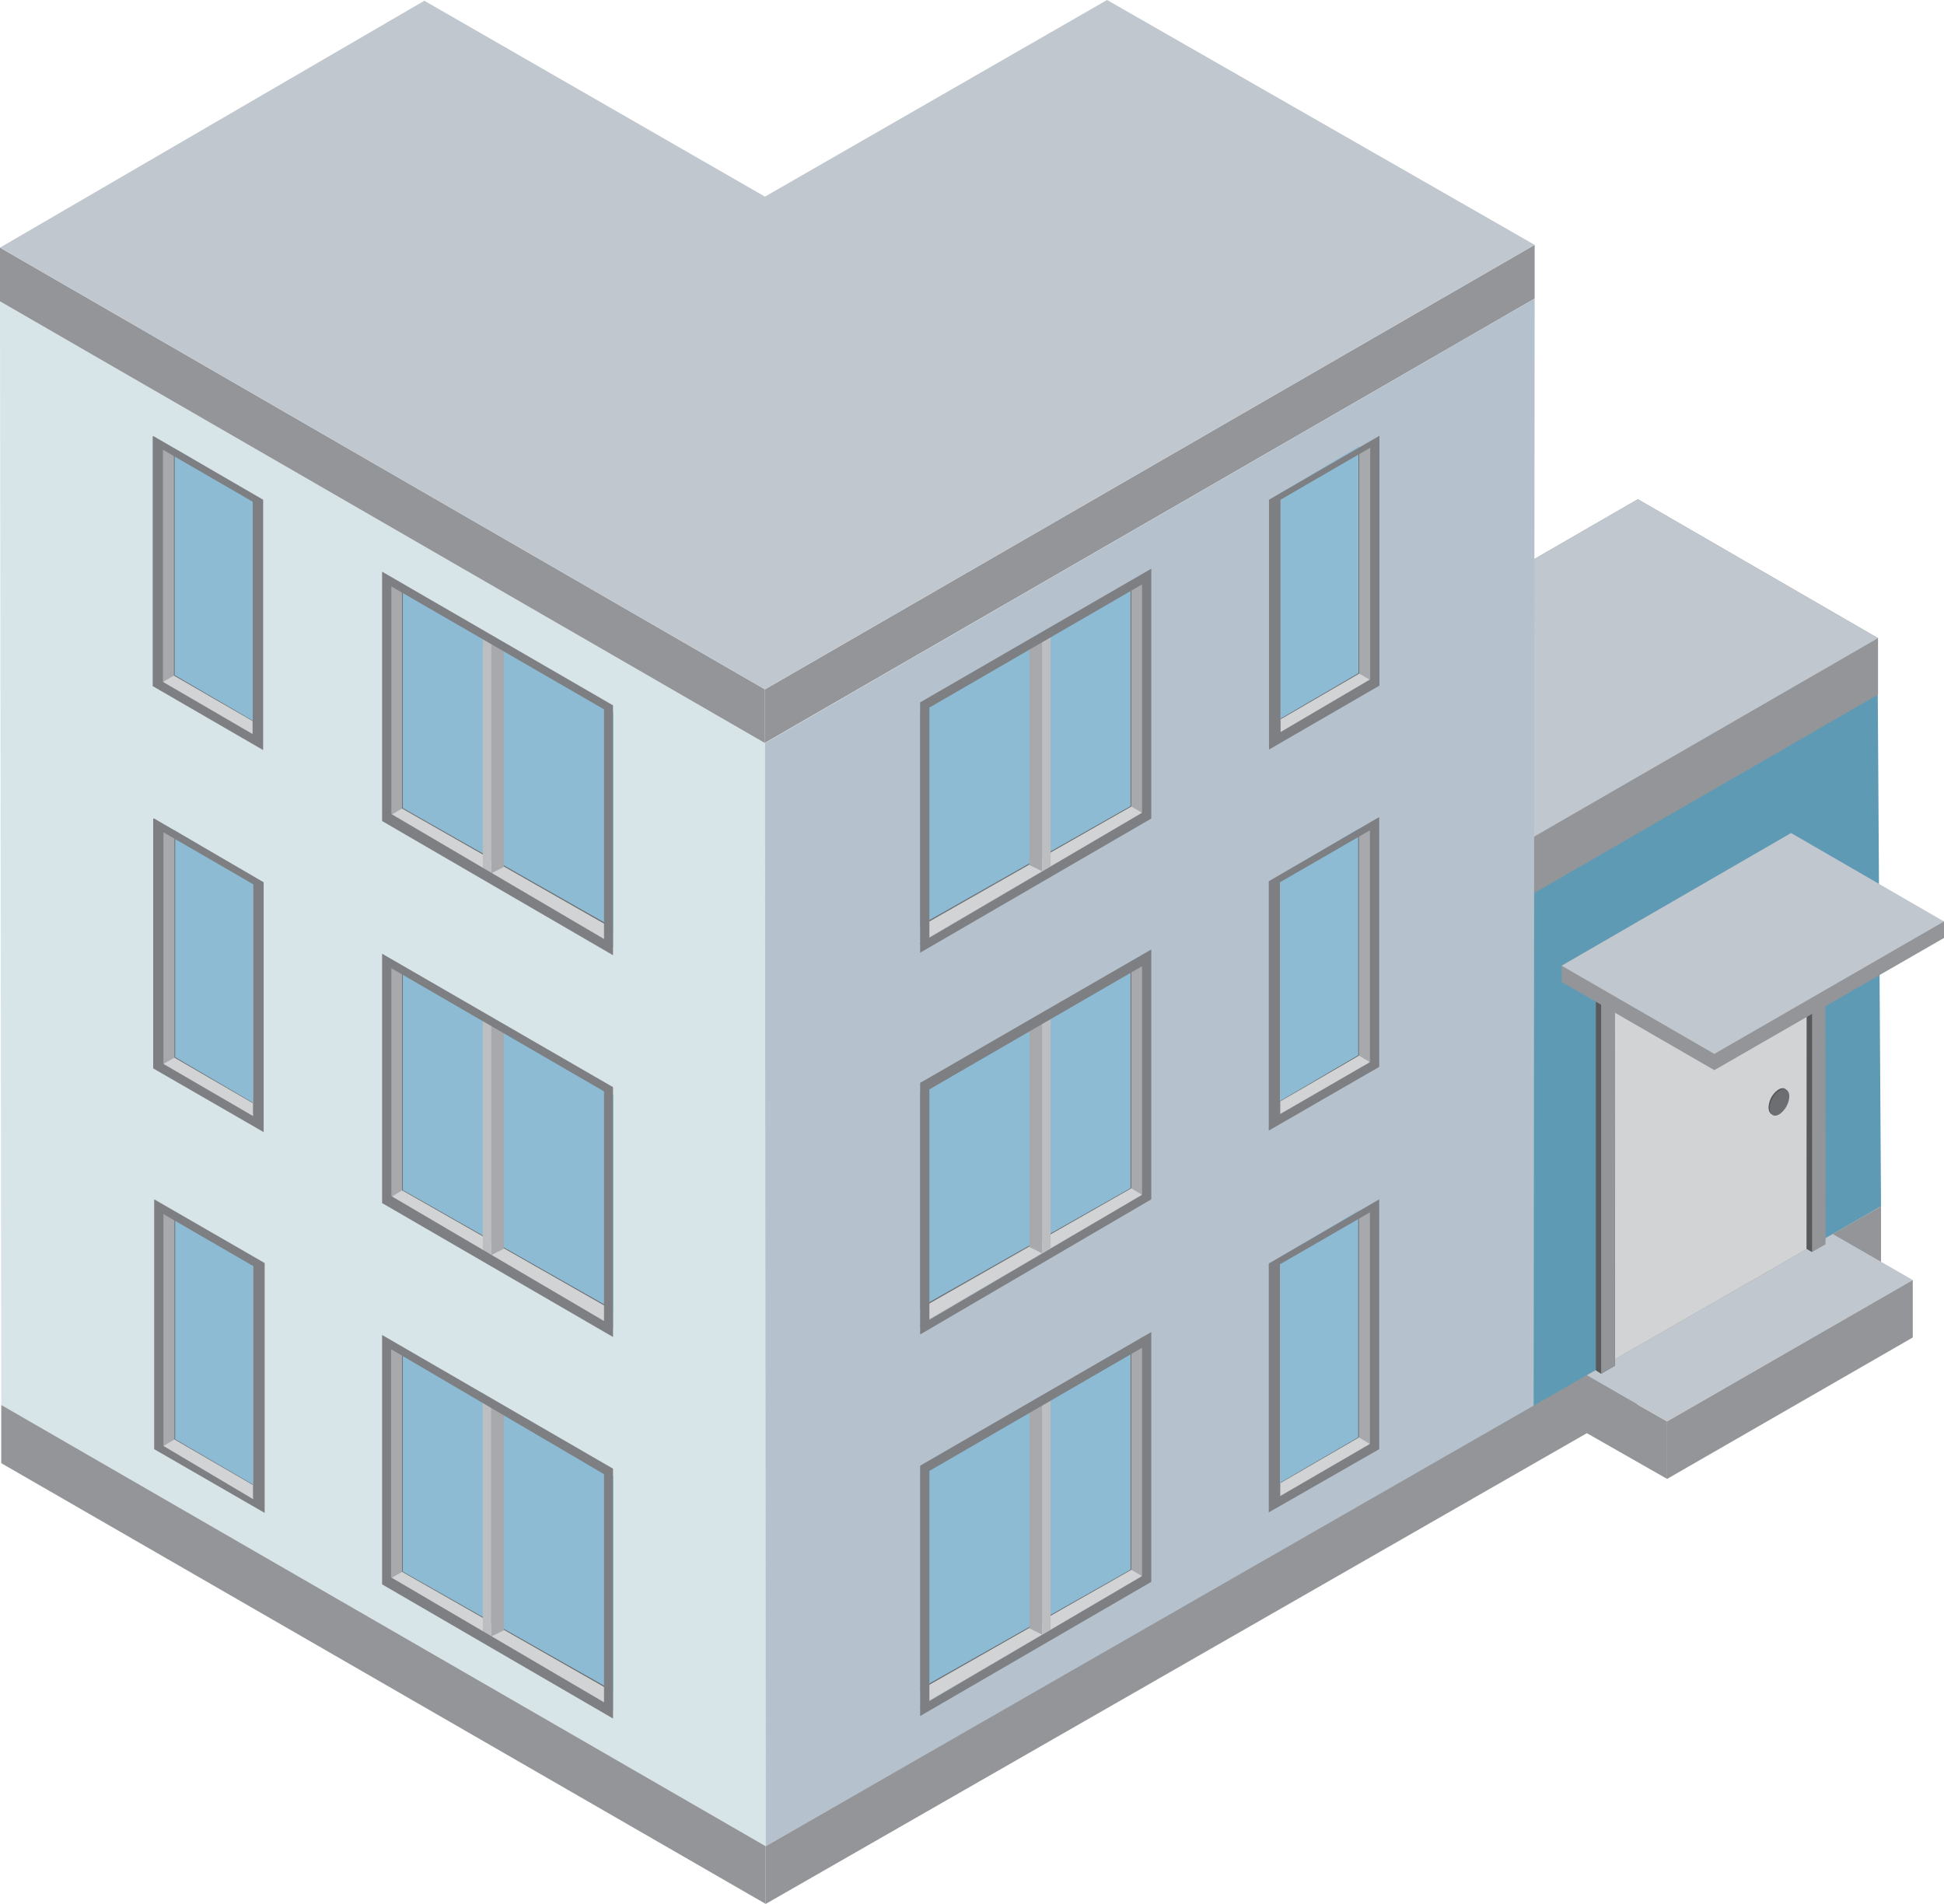 <svg xmlns="http://www.w3.org/2000/svg" viewBox="0 0 77.79 76.2"><defs><style>.cls-1{fill:#c0c7ce;}.cls-2{fill:#5f9ab4;}.cls-3{fill:#939598;}.cls-4{fill:#d7e4e8;}.cls-5{fill:#b5c2ce;}.cls-6{fill:#27aae1;}.cls-7{fill:#8dbbd3;}.cls-8{fill:#6d6e71;}.cls-9{fill:#a7a9ac;}.cls-10{fill:#d1d3d4;}.cls-11{fill:#bcbec0;}.cls-12{fill:#7e7f82;}.cls-13{fill:#58595b;}</style></defs><g id="Layer_2" data-name="Layer 2"><g id="Layer_2-2" data-name="Layer 2"><polygon class="cls-1" points="61.23 35.78 51.64 30.27 51.8 50.74 61.36 56.31 61.23 35.78 61.23 35.78"/><polygon class="cls-2" points="61.23 35.78 61.36 56.31 75.27 48.28 75.14 27.75 61.23 35.78 61.23 35.78"/><polygon class="cls-3" points="51.64 30.27 61.24 35.83 75.15 27.8 75.15 25.54 65.54 19.98 51.64 28.01 51.64 30.27 51.64 30.27"/><polygon class="cls-1" points="51.64 28.01 61.24 33.57 75.15 25.54 65.54 19.98 51.64 28.01 51.64 28.01"/><polygon class="cls-4" points="0 12.06 30.61 29.74 30.64 73.89 0.05 56.23 0 12.06 0 12.06"/><polygon class="cls-3" points="30.64 73.89 30.64 76.2 0.05 58.56 0.05 56.23 30.64 73.89 30.64 73.89"/><polygon class="cls-3" points="30.61 27.59 0 9.91 0 12.06 30.61 29.74 30.61 27.59 30.61 27.59"/><polygon class="cls-3" points="30.61 27.59 30.61 29.73 61.41 11.95 61.41 9.8 30.61 27.59 30.61 27.59"/><polygon class="cls-5" points="61.41 11.95 30.61 29.74 30.64 73.89 61.37 56.31 61.41 11.95 61.41 11.95"/><polygon class="cls-3" points="30.64 73.89 30.64 76.2 75.27 50.61 75.27 48.28 30.64 73.89 30.64 73.89"/><polygon class="cls-6" points="36.82 28.45 36.82 37.8 45.27 32.9 45.27 32.89 37.11 37.62 37.11 28.28 36.82 28.45 36.82 28.45"/><polygon class="cls-7" points="36.83 28.19 36.83 37.54 45.27 32.63 45.27 23.3 36.83 28.19 36.83 28.19"/><polygon class="cls-8" points="37.09 28.26 37.09 28.27 45.24 23.55 45.24 32.28 45.74 32.58 45.74 23.25 37.09 28.26 37.09 28.26"/><polygon class="cls-8" points="36.83 37.03 36.83 37.66 45.67 32.51 45.24 32.26 36.83 37.03 36.83 37.03"/><polygon class="cls-9" points="37.11 28.26 37.11 28.26 45.27 23.54 45.27 32.33 45.77 32.58 45.77 23.25 37.11 28.26 37.11 28.26"/><polygon class="cls-10" points="36.82 37.09 36.82 37.72 45.7 32.53 45.27 32.28 36.82 37.09 36.82 37.09"/><polygon class="cls-9" points="41.19 25.84 41.19 34.62 41.7 34.87 41.7 25.54 41.19 25.84 41.19 25.84"/><polygon class="cls-11" points="42.04 25.11 42.04 34.67 41.7 34.87 41.7 25.54 42.04 25.11 42.04 25.11"/><path class="cls-12" d="M37.19,28.32l8.51-4.93v9.14l-8.51,5V28.32Zm-.37-.19v10l9.25-5.37v-10l-9.25,5.35Z"/><polygon class="cls-6" points="36.82 43.74 36.82 53.08 45.27 48.18 45.27 48.18 37.11 52.91 37.11 43.57 36.82 43.74 36.82 43.74"/><polygon class="cls-7" points="36.83 43.47 36.83 52.82 45.27 47.91 45.27 38.59 36.83 43.47 36.83 43.47"/><polygon class="cls-8" points="37.09 43.54 37.09 43.55 45.24 38.83 45.24 47.56 45.74 47.86 45.74 38.53 37.09 43.54 37.09 43.54"/><polygon class="cls-8" points="36.83 52.32 36.83 52.94 45.67 47.8 45.24 47.55 36.83 52.32 36.83 52.32"/><polygon class="cls-9" points="37.11 43.54 37.11 43.55 45.27 38.83 45.27 47.61 45.77 47.86 45.77 38.53 37.11 43.54 37.11 43.54"/><polygon class="cls-10" points="36.82 52.38 36.82 53 45.7 47.82 45.27 47.56 36.82 52.38 36.82 52.38"/><polygon class="cls-9" points="41.19 41.12 41.19 49.91 41.7 50.16 41.7 40.83 41.19 41.12 41.19 41.12"/><polygon class="cls-11" points="42.04 40.4 42.04 49.95 41.7 50.16 41.7 40.83 42.04 40.4 42.04 40.4"/><path class="cls-12" d="M37.19,43.6l8.51-4.93v9.15l-8.51,5V43.6Zm-.37-.19v10L46.07,48v-10l-9.25,5.34Z"/><polygon class="cls-6" points="36.83 59 36.83 68.35 45.27 63.45 45.27 63.44 37.12 68.17 37.12 58.83 36.83 59 36.83 59"/><polygon class="cls-7" points="36.83 58.74 36.83 68.09 45.27 63.18 45.27 53.85 36.83 58.74 36.83 58.74"/><polygon class="cls-8" points="37.09 58.81 37.09 58.82 45.24 54.1 45.24 62.83 45.75 63.13 45.75 53.8 37.09 58.81 37.09 58.81"/><polygon class="cls-8" points="36.83 67.58 36.83 68.21 45.67 63.07 45.24 62.82 36.83 67.58 36.83 67.58"/><polygon class="cls-9" points="37.12 58.8 37.12 58.81 45.27 54.09 45.27 62.87 45.77 63.13 45.77 53.8 37.12 58.8 37.12 58.8"/><polygon class="cls-10" points="36.82 67.64 36.82 68.27 45.7 63.08 45.27 62.83 36.82 67.64 36.82 67.64"/><polygon class="cls-9" points="41.19 56.39 41.19 65.17 41.7 65.42 41.7 56.09 41.19 56.39 41.19 56.39"/><polygon class="cls-11" points="42.04 55.66 42.04 65.22 41.7 65.42 41.7 56.09 42.04 55.66 42.04 55.66"/><path class="cls-12" d="M37.19,58.87l8.51-4.93v9.14l-8.51,5V58.87Zm-.37-.19v10l9.25-5.37v-10l-9.25,5.35Z"/><polygon class="cls-7" points="51.24 19.73 51.24 29.21 54.4 27.31 54.4 17.85 51.24 19.73 51.24 19.73"/><polygon class="cls-8" points="54.36 18.1 54.36 26.95 54.88 27.26 54.88 17.8 54.36 18.1 54.36 18.1"/><polygon class="cls-8" points="51.24 28.76 51.24 29.3 54.8 27.19 54.36 26.94 51.24 28.76 51.24 28.76"/><polygon class="cls-9" points="54.39 18.1 54.39 27 54.91 27.25 54.91 17.8 54.39 18.1 54.39 18.1"/><polygon class="cls-10" points="51.24 28.79 51.24 29.35 54.83 27.21 54.39 26.96 51.24 28.79 51.24 28.79"/><path class="cls-12" d="M51.24,20l3.59-2.08v9.27L51.24,29.3V20ZM50.78,20V30l4.42-2.56v-10L50.78,20Z"/><polygon class="cls-7" points="51.23 35.02 51.23 44.5 54.39 42.61 54.39 33.15 51.23 35.02 51.23 35.02"/><polygon class="cls-8" points="54.35 33.4 54.35 42.24 54.86 42.55 54.86 33.09 54.35 33.4 54.35 33.4"/><polygon class="cls-8" points="51.23 44.06 51.23 44.59 54.79 42.49 54.35 42.23 51.23 44.06 51.23 44.06"/><polygon class="cls-9" points="54.38 33.39 54.38 42.3 54.89 42.55 54.89 33.09 54.38 33.39 54.38 33.39"/><polygon class="cls-10" points="51.23 44.08 51.23 44.64 54.82 42.51 54.38 42.25 51.23 44.08 51.23 44.08"/><path class="cls-12" d="M51.22,35.31l3.6-2.08v9.28l-3.6,2.08V35.31Zm-.45-.06v10l4.42-2.55v-10l-4.42,2.57Z"/><polygon class="cls-7" points="51.23 50.31 51.23 59.78 54.39 57.89 54.39 48.43 51.23 50.31 51.23 50.31"/><polygon class="cls-8" points="54.35 48.68 54.35 57.53 54.86 57.84 54.86 48.38 54.35 48.68 54.35 48.68"/><polygon class="cls-8" points="51.23 59.34 51.23 59.88 54.79 57.77 54.35 57.52 51.23 59.34 51.23 59.34"/><polygon class="cls-9" points="54.38 48.67 54.38 57.58 54.89 57.83 54.89 48.37 54.38 48.67 54.38 48.67"/><polygon class="cls-10" points="51.23 59.36 51.23 59.92 54.82 57.79 54.38 57.53 51.23 59.36 51.23 59.36"/><path class="cls-12" d="M51.22,50.6l3.6-2.08v9.27l-3.6,2.09V50.6Zm-.45-.07v10L55.19,58V48l-4.42,2.57Z"/><polygon class="cls-6" points="24.53 28.53 24.53 37.88 16.09 32.98 16.09 32.97 24.24 37.7 24.24 28.36 24.53 28.53 24.53 28.53"/><polygon class="cls-7" points="24.52 28.27 24.52 37.62 16.08 32.71 16.08 23.38 24.52 28.27 24.52 28.27"/><polygon class="cls-8" points="24.27 28.34 24.27 28.34 16.12 23.63 16.12 32.36 15.61 32.66 15.61 23.33 24.27 28.34 24.27 28.34"/><polygon class="cls-8" points="24.52 37.11 24.52 37.74 15.69 32.59 16.12 32.34 24.52 37.11 24.52 37.11"/><polygon class="cls-9" points="24.24 28.34 24.24 28.34 16.09 23.62 16.09 32.4 15.58 32.66 15.58 23.33 24.24 28.34 24.24 28.34"/><polygon class="cls-10" points="24.53 37.17 24.53 37.8 15.66 32.61 16.09 32.36 24.53 37.17 24.53 37.17"/><polygon class="cls-9" points="20.16 25.92 20.16 34.7 19.66 34.95 19.66 25.62 20.16 25.92 20.16 25.92"/><polygon class="cls-11" points="19.32 25.2 19.32 34.75 19.66 34.95 19.66 25.62 19.32 25.2 19.32 25.2"/><path class="cls-12" d="M24.17,37.58l-8.51-5V23.47l8.51,4.92v9.19ZM15.29,22.86v10l9.24,5.37v-10l-9.24-5.35Z"/><polygon class="cls-6" points="24.53 43.82 24.53 53.16 16.09 48.26 16.09 48.26 24.24 52.99 24.24 43.65 24.53 43.82 24.53 43.82"/><polygon class="cls-7" points="24.52 43.55 24.52 52.9 16.08 47.99 16.08 38.66 24.52 43.55 24.52 43.55"/><polygon class="cls-8" points="24.27 43.62 24.27 43.63 16.12 38.91 16.12 47.64 15.61 47.94 15.61 38.61 24.27 43.62 24.27 43.62"/><polygon class="cls-8" points="24.52 52.4 24.52 53.02 15.69 47.88 16.12 47.63 24.52 52.4 24.52 52.4"/><polygon class="cls-9" points="24.24 43.62 24.24 43.63 16.09 38.91 16.09 47.69 15.58 47.94 15.58 38.61 24.24 43.62 24.24 43.62"/><polygon class="cls-10" points="24.53 52.45 24.53 53.08 15.66 47.9 16.09 47.64 24.53 52.45 24.53 52.45"/><polygon class="cls-9" points="20.16 41.2 20.16 49.98 19.66 50.23 19.66 40.91 20.16 41.2 20.16 41.2"/><polygon class="cls-11" points="19.32 40.48 19.32 50.04 19.66 50.23 19.66 40.91 19.32 40.48 19.32 40.48"/><path class="cls-12" d="M24.17,52.87l-8.51-5V38.75l8.51,4.93v9.19ZM15.29,38.15v10l9.24,5.36v-10l-9.24-5.34Z"/><polygon class="cls-6" points="24.53 59.08 24.53 68.43 16.09 63.53 16.09 63.52 24.24 68.25 24.24 58.91 24.53 59.08 24.53 59.08"/><polygon class="cls-7" points="24.52 58.82 24.52 68.17 16.08 63.26 16.08 53.93 24.52 58.82 24.52 58.82"/><polygon class="cls-8" points="24.27 58.89 24.27 58.9 16.12 54.18 16.12 62.91 15.61 63.21 15.61 53.88 24.27 58.89 24.27 58.89"/><polygon class="cls-8" points="24.52 67.66 24.52 68.29 15.68 63.14 16.12 62.9 24.52 67.66 24.52 67.66"/><polygon class="cls-9" points="24.24 58.89 24.24 58.89 16.09 54.17 16.09 62.95 15.58 63.21 15.58 53.88 24.24 58.89 24.24 58.89"/><polygon class="cls-10" points="24.53 67.72 24.53 68.34 15.65 63.16 16.09 62.91 24.53 67.72 24.53 67.72"/><polygon class="cls-9" points="20.16 56.47 20.16 65.25 19.65 65.5 19.65 56.17 20.16 56.47 20.16 56.47"/><polygon class="cls-11" points="19.32 55.74 19.32 65.3 19.65 65.5 19.65 56.17 19.32 55.74 19.32 55.74"/><path class="cls-12" d="M24.17,68.13l-8.52-5V54L24.17,59v9.18ZM15.29,53.41v10l9.24,5.37v-10l-9.24-5.35Z"/><polygon class="cls-7" points="10.11 19.81 10.11 29.29 6.96 27.39 6.96 17.93 10.11 19.81 10.11 19.81"/><polygon class="cls-8" points="6.99 18.18 6.99 27.03 6.48 27.34 6.48 17.88 6.99 18.18 6.99 18.18"/><polygon class="cls-8" points="10.11 28.84 10.11 29.38 6.55 27.27 6.99 27.02 10.11 28.84 10.11 28.84"/><polygon class="cls-9" points="6.96 18.18 6.96 27.08 6.45 27.33 6.45 17.87 6.96 18.18 6.96 18.18"/><polygon class="cls-10" points="10.11 28.86 10.11 29.43 6.52 27.29 6.96 27.04 10.11 28.86 10.11 28.86"/><path class="cls-12" d="M10.11,29.38,6.52,27.29V18l3.59,2.08v9.28Zm-4-11.92v10l4.42,2.56V20L6.15,17.46Z"/><polygon class="cls-7" points="10.13 35.1 10.13 44.58 6.97 42.69 6.97 33.22 10.13 35.1 10.13 35.1"/><polygon class="cls-8" points="7.01 33.48 7.01 42.33 6.49 42.63 6.49 33.17 7.01 33.48 7.01 33.48"/><polygon class="cls-8" points="10.13 44.14 10.13 44.67 6.57 42.57 7.01 42.31 10.13 44.14 10.13 44.14"/><polygon class="cls-9" points="6.98 33.47 6.98 42.38 6.46 42.63 6.46 33.17 6.98 33.47 6.98 33.47"/><polygon class="cls-10" points="10.13 44.16 10.13 44.72 6.54 42.58 6.98 42.33 10.13 44.16 10.13 44.16"/><path class="cls-12" d="M10.13,44.67,6.54,42.58V33.31l3.59,2.08v9.28Zm-4-11.91v10l4.42,2.55v-10L6.17,32.76Z"/><polygon class="cls-7" points="10.13 50.39 10.13 59.86 6.97 57.97 6.97 48.51 10.13 50.39 10.13 50.39"/><polygon class="cls-8" points="7.01 48.76 7.01 57.61 6.49 57.91 6.49 48.46 7.01 48.76 7.01 48.76"/><polygon class="cls-8" points="10.13 59.42 10.13 59.96 6.57 57.85 7.01 57.6 10.13 59.42 10.13 59.42"/><polygon class="cls-9" points="6.98 48.76 6.98 57.66 6.46 57.91 6.46 48.45 6.98 48.76 6.98 48.76"/><polygon class="cls-10" points="10.13 59.44 10.13 60 6.54 57.87 6.98 57.61 10.13 59.44 10.13 59.44"/><path class="cls-12" d="M10.13,60,6.54,57.87V48.59l3.59,2.08V60ZM6.17,48v10l4.42,2.55v-10L6.17,48Z"/><polygon class="cls-1" points="44.3 0 61.41 9.8 30.61 27.59 0 9.91 16.98 0.03 30.61 7.87 44.3 0 44.3 0"/><polygon class="cls-3" points="66.71 56.89 63.5 55.05 63.5 57.36 66.71 59.19 66.71 56.89 66.71 56.89"/><polygon class="cls-1" points="66.71 56.89 63.5 55.04 73.34 49.39 76.54 51.23 66.71 56.89 66.71 56.89"/><polygon class="cls-3" points="66.71 59.19 66.71 56.89 76.54 51.23 76.54 53.53 66.71 59.19 66.71 59.19"/><polygon class="cls-3" points="64.07 54.72 64.07 39.43 73.04 34.25 73.05 49.8 72.51 50.11 72.3 49.99 64.07 54.72 64.07 54.72"/><polygon class="cls-10" points="64.07 39.43 72.3 34.67 72.3 49.99 64.07 54.72 64.07 39.43 64.07 39.43"/><polygon class="cls-13" points="72.51 50.11 72.51 34.55 72.3 34.68 72.29 49.98 72.51 50.11 72.51 50.11"/><path class="cls-13" d="M70.77,44.32c0,.26.17.37.39.24a.94.94,0,0,0,.39-.72c0-.26-.18-.36-.39-.23a.9.9,0,0,0-.39.71Z"/><path class="cls-8" d="M70.82,44.36c0,.26.17.37.39.23a.93.93,0,0,0,.39-.71c0-.26-.18-.36-.39-.23a.89.89,0,0,0-.39.71Z"/><polygon class="cls-13" points="63.86 39.55 64.61 39.11 64.62 54.66 64.07 54.98 63.86 54.85 63.86 39.55 63.86 39.55"/><polygon class="cls-3" points="64.07 39.43 64.61 39.11 64.62 54.66 64.07 54.98 64.07 39.43 64.07 39.43"/><polygon class="cls-3" points="62.49 39.3 62.49 38.65 70.25 34.18 77.79 36.88 77.79 37.54 68.6 42.83 62.49 39.3 62.49 39.3"/><polygon class="cls-1" points="62.49 38.65 71.67 33.34 77.79 36.88 68.6 42.18 62.49 38.65 62.49 38.65"/></g></g></svg>